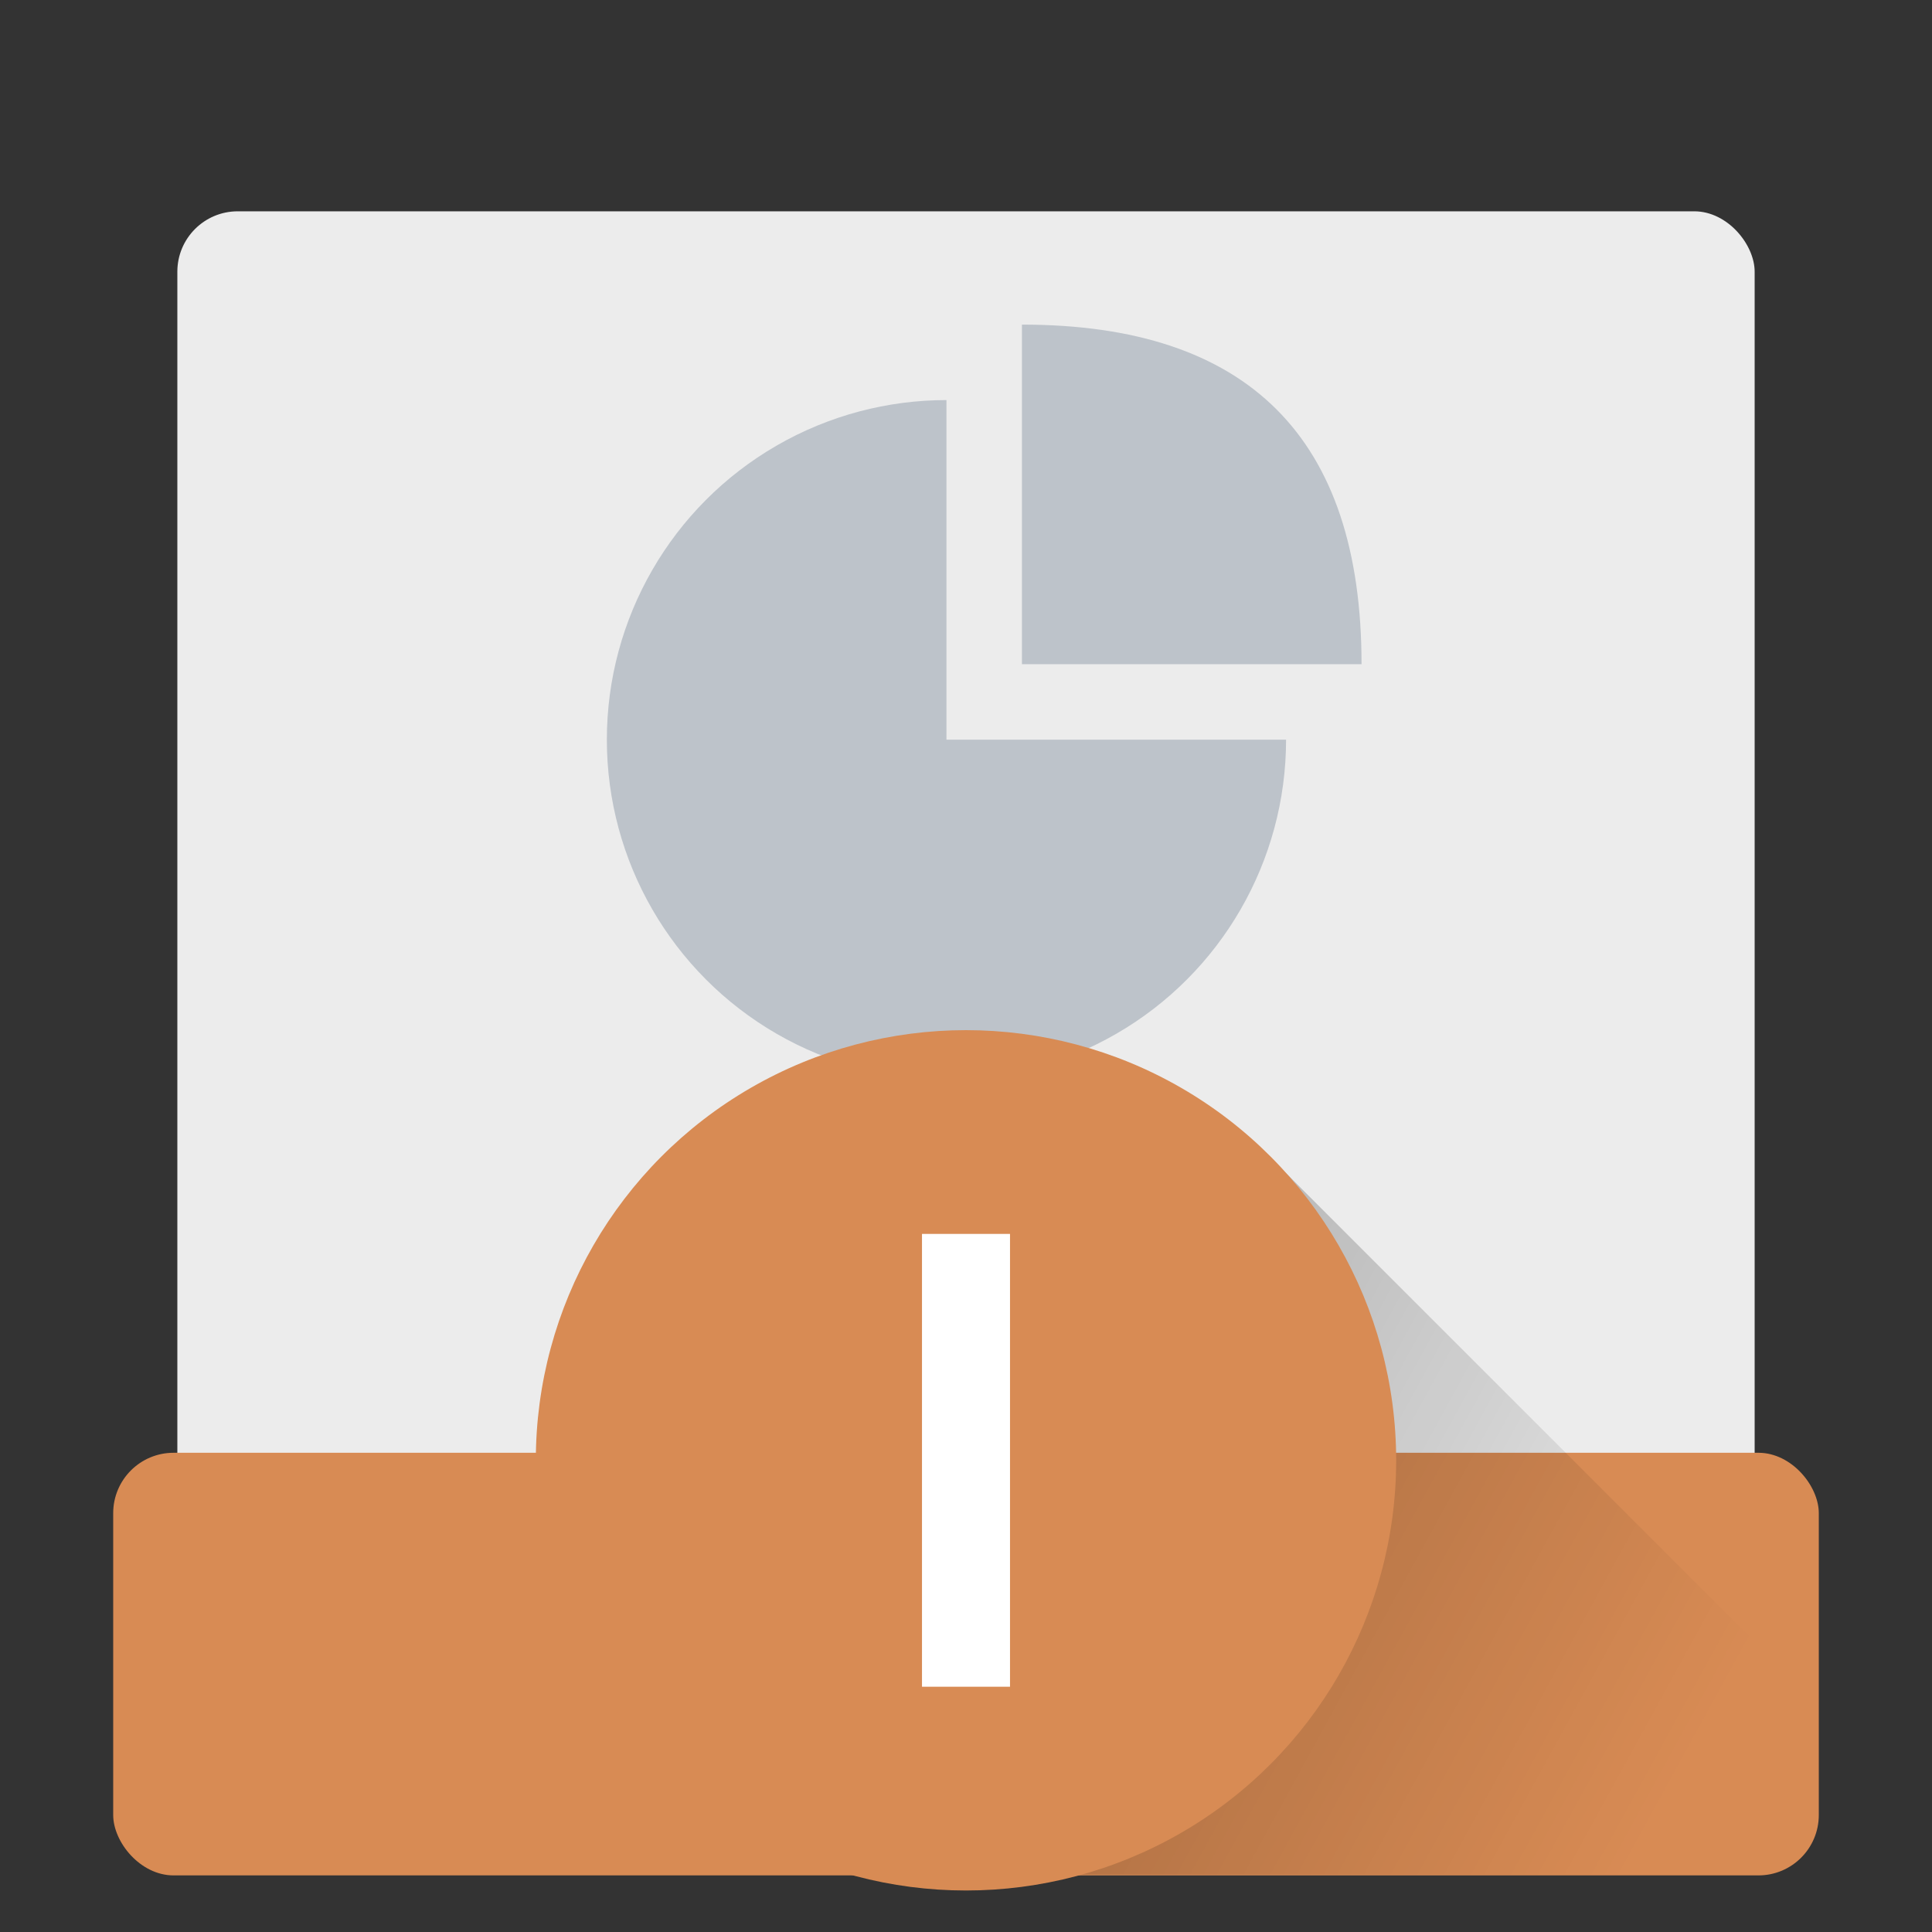 <?xml version="1.0" encoding="UTF-8" standalone="no"?>
<svg
   xmlns:dc="http://purl.org/dc/elements/1.1/"
   xmlns:cc="http://creativecommons.org/ns#"
   xmlns:rdf="http://www.w3.org/1999/02/22-rdf-syntax-ns#"
   xmlns:svg="http://www.w3.org/2000/svg"
   xmlns="http://www.w3.org/2000/svg"
   xmlns:sodipodi="http://sodipodi.sourceforge.net/DTD/sodipodi-0.dtd"
   xmlns:inkscape="http://www.inkscape.org/namespaces/inkscape"
   height="512"
   width="512"
   version="1.1"
   id="svg27"
   sodipodi:docname="libreoffice-impress.svg"
   inkscape:version="0.92.3 (2405546, 2018-03-11)">
  <rect width="100%" height="100%" fill="#333333" stroke="none"/>
  <defs
     id="defs31" />
  <sodipodi:namedview
     pagecolor="#ffffff"
     bordercolor="#666666"
     borderopacity="1"
     objecttolerance="10"
     gridtolerance="10"
     guidetolerance="10"
     inkscape:pageopacity="0"
     inkscape:pageshadow="2"
     inkscape:window-width="1920"
     inkscape:window-height="1029"
     id="namedview29"
     showgrid="false"
     inkscape:zoom="1.84375"
     inkscape:cx="180.52052"
     inkscape:cy="355.28022"
     inkscape:window-x="0"
     inkscape:window-y="25"
     inkscape:window-maximized="1"
     inkscape:current-layer="svg27" />
  <linearGradient
     id="a"
     gradientUnits="userSpaceOnUse"
     x1="-241"
     x2="454"
     y1="73"
     y2="454">
    <stop
       offset="0"
       id="stop2" />
    <stop
       offset="1"
       stop-opacity="0"
       id="stop4" />
  </linearGradient>
  <rect
     fill="#ececec"
     height="366"
     rx="16"
     width="418"
     x="47"
     y="56"
     id="rect7" />
  <rect
     height="112"
     rx="16"
     width="452"
     x="30"
     y="385"
     id="rect11"
     fill="#d88b54" />
  <path
     d="m336.607 306.691-57.607 22.309-4 56-7.986 111.797h183.768l-3.617 10.562c47.36-1.024 85.929-1.958 87.795-2.318l-52.959-52.959-67.084-67.082z"
     fill="url(#a)"
     id="path13" />
  <g
     transform="translate(50.205 30.406)"
     id="g21">
    <circle
       cx="200.617"
       cy="165.618"
       fill="#bdc3ca"
       r="90"
       id="circle15" />
    <path
       d="m200.617 65.618v100h130v-100z"
       fill="#ececec"
       id="path17" />
    <path
       d="m220.617 145.618v-90c60 0 90 30 90 90z"
       fill="#bdc3ca"
       id="path19" />
  </g>
  <circle
     cx="256"
     cy="387"
     fill="#d88b54"
     r="114"
     id="circle23" />
  <path
     d="m267.662 447h-23.324v-120h23.324z"
     fill="#fff"
     id="path25" />
</svg>
